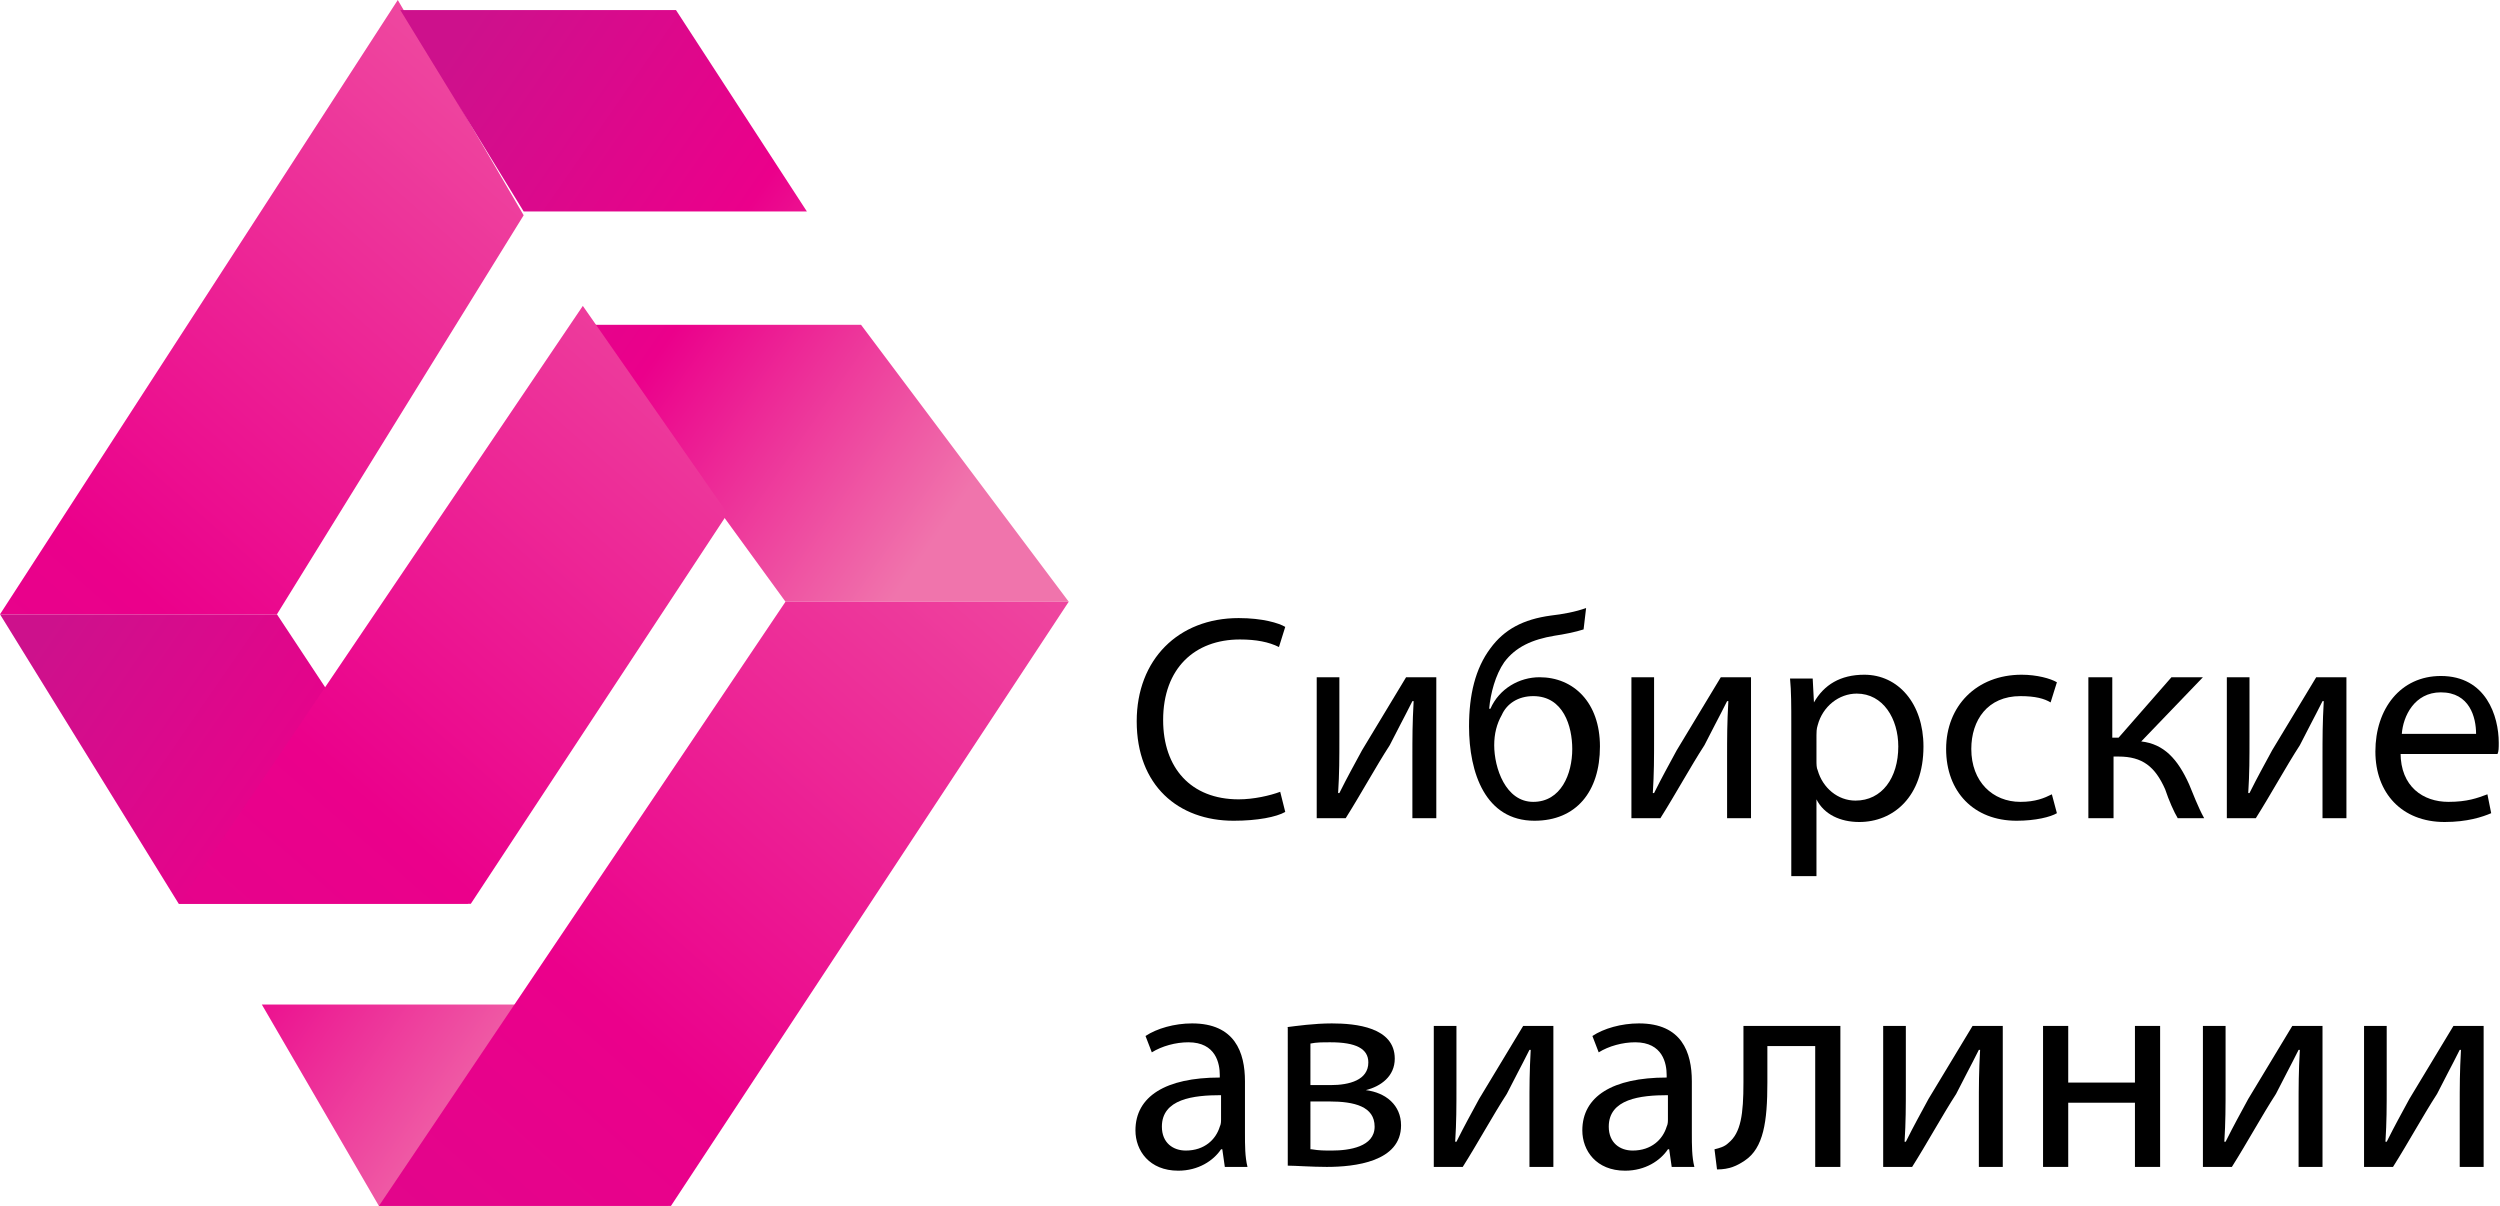 <?xml version="1.0" encoding="utf-8"?>
<!-- Generator: Adobe Illustrator 23.1.0, SVG Export Plug-In . SVG Version: 6.00 Build 0)  -->
<svg version="1.1" id="Layer_1" xmlns="http://www.w3.org/2000/svg" xmlns:xlink="http://www.w3.org/1999/xlink" x="0px" y="0px"
	 viewBox="0 0 198.6 95.8" enable-background="new 0 0 198.6 95.8" xml:space="preserve">
<g>
	<linearGradient id="SVGID_1_" gradientUnits="userSpaceOnUse" x1="48.257" y1="81.082" x2="3.584" y2="50.273">
		<stop  offset="0" style="stop-color:#F074AC"/>
		<stop  offset="0.5" style="stop-color:#EB008B"/>
		<stop  offset="1" style="stop-color:#CD118C"/>
	</linearGradient>
	<polygon fill="url(#SVGID_1_)" points="14.2,71.8 0,48.8 22,48.8 37.2,71.8 	"/>
	<linearGradient id="SVGID_2_" gradientUnits="userSpaceOnUse" x1="41" y1="90.943" x2="-3.146" y2="60.498">
		<stop  offset="0" style="stop-color:#F074AC"/>
		<stop  offset="0.5" style="stop-color:#EB008B"/>
		<stop  offset="1" style="stop-color:#CD118C"/>
	</linearGradient>
	<polygon fill="url(#SVGID_2_)" points="30.1,95.8 20.8,79.8 42.7,79.8 53.1,95.8 	"/>
	<linearGradient id="SVGID_3_" gradientUnits="userSpaceOnUse" x1="74.242" y1="42.9" x2="30.575" y2="12.784">
		<stop  offset="0" style="stop-color:#F074AC"/>
		<stop  offset="0.5" style="stop-color:#EB008B"/>
		<stop  offset="1" style="stop-color:#CD118C"/>
	</linearGradient>
	<polygon fill="url(#SVGID_3_)" points="62.4,47.8 46.4,25.8 68.4,25.8 84.9,47.8 	"/>
	<linearGradient id="SVGID_4_" gradientUnits="userSpaceOnUse" x1="81.584" y1="2.89" x2="-24.674" y2="123.673">
		<stop  offset="0" style="stop-color:#F074AC"/>
		<stop  offset="0.5" style="stop-color:#EB008B"/>
		<stop  offset="1" style="stop-color:#CD118C"/>
	</linearGradient>
	<polygon fill="url(#SVGID_4_)" points="46.3,24.3 14.2,71.8 37.4,71.8 57.8,40.8 	"/>
	<linearGradient id="SVGID_5_" gradientUnits="userSpaceOnUse" x1="61.442" y1="-14.99" x2="-44.163" y2="105.05">
		<stop  offset="0" style="stop-color:#F074AC"/>
		<stop  offset="0.5" style="stop-color:#EB008B"/>
		<stop  offset="1" style="stop-color:#CD118C"/>
	</linearGradient>
	<polygon fill="url(#SVGID_5_)" points="31.6,0 0,48.8 22,48.8 41.6,17.1 	"/>
	<linearGradient id="SVGID_6_" gradientUnits="userSpaceOnUse" x1="102.299" y1="21.272" x2="-3.534" y2="141.572">
		<stop  offset="0" style="stop-color:#F074AC"/>
		<stop  offset="0.5" style="stop-color:#EB008B"/>
		<stop  offset="1" style="stop-color:#CD118C"/>
	</linearGradient>
	<polygon fill="url(#SVGID_6_)" points="62.4,47.8 30.1,95.8 53.3,95.8 84.9,47.8 	"/>
	<linearGradient id="SVGID_7_" gradientUnits="userSpaceOnUse" x1="81.038" y1="31.8" x2="37.419" y2="1.718">
		<stop  offset="0" style="stop-color:#F074AC"/>
		<stop  offset="0.5" style="stop-color:#EB008B"/>
		<stop  offset="1" style="stop-color:#CD118C"/>
	</linearGradient>
	<polygon fill="url(#SVGID_7_)" points="41.6,16.8 31.8,0.8 53.7,0.8 64.1,16.8 	"/>
</g>
<g>
	<path d="M102.1,64.5c-0.7,0.4-2.2,0.7-4.1,0.7c-4.4,0-7.7-2.8-7.7-7.9c0-4.9,3.3-8.2,8.1-8.2c1.9,0,3.2,0.4,3.7,0.7l-0.5,1.6
		c-0.8-0.4-1.8-0.6-3.1-0.6c-3.6,0-6.1,2.3-6.1,6.4c0,3.8,2.2,6.3,6,6.3c1.2,0,2.5-0.3,3.3-0.6L102.1,64.5z"/>
	<path d="M106.4,53.8v4.7c0,1.8,0,2.9-0.1,4.5l0.1,0c0.7-1.4,1.1-2.1,1.8-3.4l3.5-5.8h2.4V65h-1.9v-4.7c0-1.8,0-2.8,0.1-4.6h-0.1
		c-0.7,1.4-1.2,2.3-1.8,3.5c-1.1,1.7-2.3,3.9-3.5,5.8h-2.3V53.8H106.4z"/>
	<path d="M125.8,50c-0.6,0.2-1.6,0.4-2.3,0.5c-1.8,0.3-3.1,0.9-4,2.1c-0.7,1-1.1,2.5-1.2,3.7h0.1c0.7-1.6,2.3-2.5,3.9-2.5
		c2.7,0,4.8,2,4.8,5.5c0,3.6-1.9,5.9-5.2,5.9c-3.9,0-5.2-3.8-5.2-7.5c0-2.5,0.5-4.6,1.7-6.2c1.1-1.5,2.6-2.3,4.8-2.6
		c0.9-0.1,2-0.3,2.8-0.6L125.8,50z M121.8,55.3c-1.2,0-2.1,0.6-2.5,1.5c-0.4,0.7-0.6,1.5-0.6,2.4c0,1.8,0.9,4.5,3.1,4.5
		c2.2,0,3.1-2.2,3.1-4.2C124.9,57.7,124.2,55.3,121.8,55.3z"/>
	<path d="M131.4,53.8v4.7c0,1.8,0,2.9-0.1,4.5l0.1,0c0.7-1.4,1.1-2.1,1.8-3.4l3.5-5.8h2.4V65h-1.9v-4.7c0-1.8,0-2.8,0.1-4.6h-0.1
		c-0.7,1.4-1.2,2.3-1.8,3.5c-1.1,1.7-2.3,3.9-3.5,5.8h-2.3V53.8H131.4z"/>
	<path d="M142.3,57.5c0-1.4,0-2.6-0.1-3.6h1.8l0.1,1.9h0c0.8-1.4,2.1-2.2,4-2.2c2.7,0,4.7,2.3,4.7,5.7c0,4-2.4,6-5.1,6
		c-1.5,0-2.8-0.6-3.4-1.8h0v6.1h-2V57.5z M144.3,60.4c0,0.3,0,0.6,0.1,0.8c0.4,1.4,1.6,2.4,3,2.4c2.1,0,3.4-1.8,3.4-4.3
		c0-2.2-1.2-4.2-3.3-4.2c-1.4,0-2.7,1-3.1,2.5c-0.1,0.3-0.1,0.6-0.1,0.8V60.4z"/>
	<path d="M163.4,64.6c-0.5,0.3-1.7,0.6-3.2,0.6c-3.4,0-5.6-2.3-5.6-5.7c0-3.4,2.4-5.9,6-5.9c1.2,0,2.3,0.3,2.8,0.6l-0.5,1.6
		c-0.5-0.3-1.2-0.5-2.4-0.5c-2.6,0-3.9,1.9-3.9,4.2c0,2.6,1.7,4.2,3.9,4.2c1.2,0,1.9-0.3,2.5-0.6L163.4,64.6z"/>
	<path d="M167.8,53.8v4.8h0.5l4.2-4.8h2.5l-4.9,5.1c1.8,0.2,2.9,1.4,3.8,3.4c0.3,0.7,0.7,1.8,1.2,2.7h-2.1c-0.3-0.5-0.7-1.4-1-2.3
		c-0.8-1.8-1.8-2.6-3.7-2.6h-0.4V65h-2V53.8H167.8z"/>
	<path d="M178.7,53.8v4.7c0,1.8,0,2.9-0.1,4.5l0.1,0c0.7-1.4,1.1-2.1,1.8-3.4l3.5-5.8h2.4V65h-1.9v-4.7c0-1.8,0-2.8,0.1-4.6h-0.1
		c-0.7,1.4-1.2,2.3-1.8,3.5c-1.1,1.7-2.3,3.9-3.5,5.8h-2.3V53.8H178.7z"/>
	<path d="M190.7,59.8c0,2.7,1.8,3.9,3.8,3.9c1.5,0,2.3-0.3,3.1-0.6l0.3,1.5c-0.7,0.3-1.9,0.7-3.7,0.7c-3.4,0-5.5-2.3-5.5-5.6
		c0-3.4,2-6,5.2-6c3.6,0,4.6,3.2,4.6,5.3c0,0.4,0,0.7-0.1,0.9H190.7z M196.7,58.3c0-1.3-0.5-3.3-2.8-3.3c-2.1,0-3,1.9-3.1,3.3H196.7
		z"/>
	<path d="M97.3,92.7l-0.2-1.4h-0.1c-0.6,0.9-1.8,1.7-3.4,1.7c-2.3,0-3.4-1.6-3.4-3.2c0-2.7,2.4-4.2,6.7-4.2v-0.2
		c0-0.9-0.3-2.6-2.5-2.6c-1,0-2.1,0.3-2.9,0.8l-0.5-1.3c0.9-0.6,2.3-1,3.7-1c3.4,0,4.2,2.3,4.2,4.6V90c0,1,0,1.9,0.2,2.7H97.3z
		 M97,87c-2.2,0-4.7,0.3-4.7,2.5c0,1.3,0.9,1.9,1.9,1.9c1.5,0,2.4-0.9,2.7-1.9c0.1-0.2,0.1-0.4,0.1-0.6V87z"/>
	<path d="M102.2,81.6c0.8-0.1,2.2-0.3,3.6-0.3c1.9,0,5,0.3,5,2.8c0,1.4-1.1,2.2-2.3,2.5v0c1.6,0.2,2.8,1.2,2.8,2.8
		c0,2.9-3.7,3.3-5.9,3.3c-1.2,0-2.5-0.1-3.1-0.1V81.6z M104.2,91.3c0.6,0.1,1,0.1,1.6,0.1c1.4,0,3.4-0.3,3.4-1.9c0-1.6-1.6-2-3.6-2
		h-1.5V91.3z M104.2,86.2h1.5c1.5,0,3-0.4,3-1.8c0-1.1-1-1.6-3-1.6c-0.7,0-1.1,0-1.6,0.1V86.2z"/>
	<path d="M115.7,81.5v4.7c0,1.8,0,2.9-0.1,4.5l0.1,0c0.7-1.4,1.1-2.1,1.8-3.4l3.5-5.8h2.4v11.2h-1.9v-4.7c0-1.8,0-2.8,0.1-4.6h-0.1
		c-0.7,1.4-1.2,2.3-1.8,3.5c-1.1,1.7-2.3,3.9-3.5,5.8h-2.3V81.5H115.7z"/>
	<path d="M132.8,92.7l-0.2-1.4h-0.1c-0.6,0.9-1.8,1.7-3.4,1.7c-2.3,0-3.4-1.6-3.4-3.2c0-2.7,2.4-4.2,6.7-4.2v-0.2
		c0-0.9-0.3-2.6-2.5-2.6c-1,0-2.1,0.3-2.9,0.8l-0.5-1.3c0.9-0.6,2.3-1,3.7-1c3.4,0,4.2,2.3,4.2,4.6V90c0,1,0,1.9,0.2,2.7H132.8z
		 M132.5,87c-2.2,0-4.7,0.3-4.7,2.5c0,1.3,0.9,1.9,1.9,1.9c1.5,0,2.4-0.9,2.7-1.9c0.1-0.2,0.1-0.4,0.1-0.6V87z"/>
	<path d="M146.2,81.5v11.2h-2v-9.6h-3.8V86c0,3.1-0.3,5.2-1.8,6.2c-0.6,0.4-1.2,0.7-2.2,0.7l-0.2-1.6c0.4-0.1,0.8-0.2,1.1-0.5
		c1-0.8,1.2-2.3,1.2-4.8v-4.5H146.2z"/>
	<path d="M151.4,81.5v4.7c0,1.8,0,2.9-0.1,4.5l0.1,0c0.7-1.4,1.1-2.1,1.8-3.4l3.5-5.8h2.4v11.2h-1.9v-4.7c0-1.8,0-2.8,0.1-4.6h-0.1
		c-0.7,1.4-1.2,2.3-1.8,3.5c-1.1,1.7-2.3,3.9-3.5,5.8h-2.3V81.5H151.4z"/>
	<path d="M164.3,81.5V86h5.3v-4.5h2v11.2h-2v-5.1h-5.3v5.1h-2V81.5H164.3z"/>
	<path d="M176.8,81.5v4.7c0,1.8,0,2.9-0.1,4.5l0.1,0c0.7-1.4,1.1-2.1,1.8-3.4l3.5-5.8h2.4v11.2h-1.9v-4.7c0-1.8,0-2.8,0.1-4.6h-0.1
		c-0.7,1.4-1.2,2.3-1.8,3.5c-1.1,1.7-2.3,3.9-3.5,5.8h-2.3V81.5H176.8z"/>
	<path d="M189.6,81.5v4.7c0,1.8,0,2.9-0.1,4.5l0.1,0c0.7-1.4,1.1-2.1,1.8-3.4l3.5-5.8h2.4v11.2h-1.9v-4.7c0-1.8,0-2.8,0.1-4.6h-0.1
		c-0.7,1.4-1.2,2.3-1.8,3.5c-1.1,1.7-2.3,3.9-3.5,5.8h-2.3V81.5H189.6z"/>
</g>
</svg>
